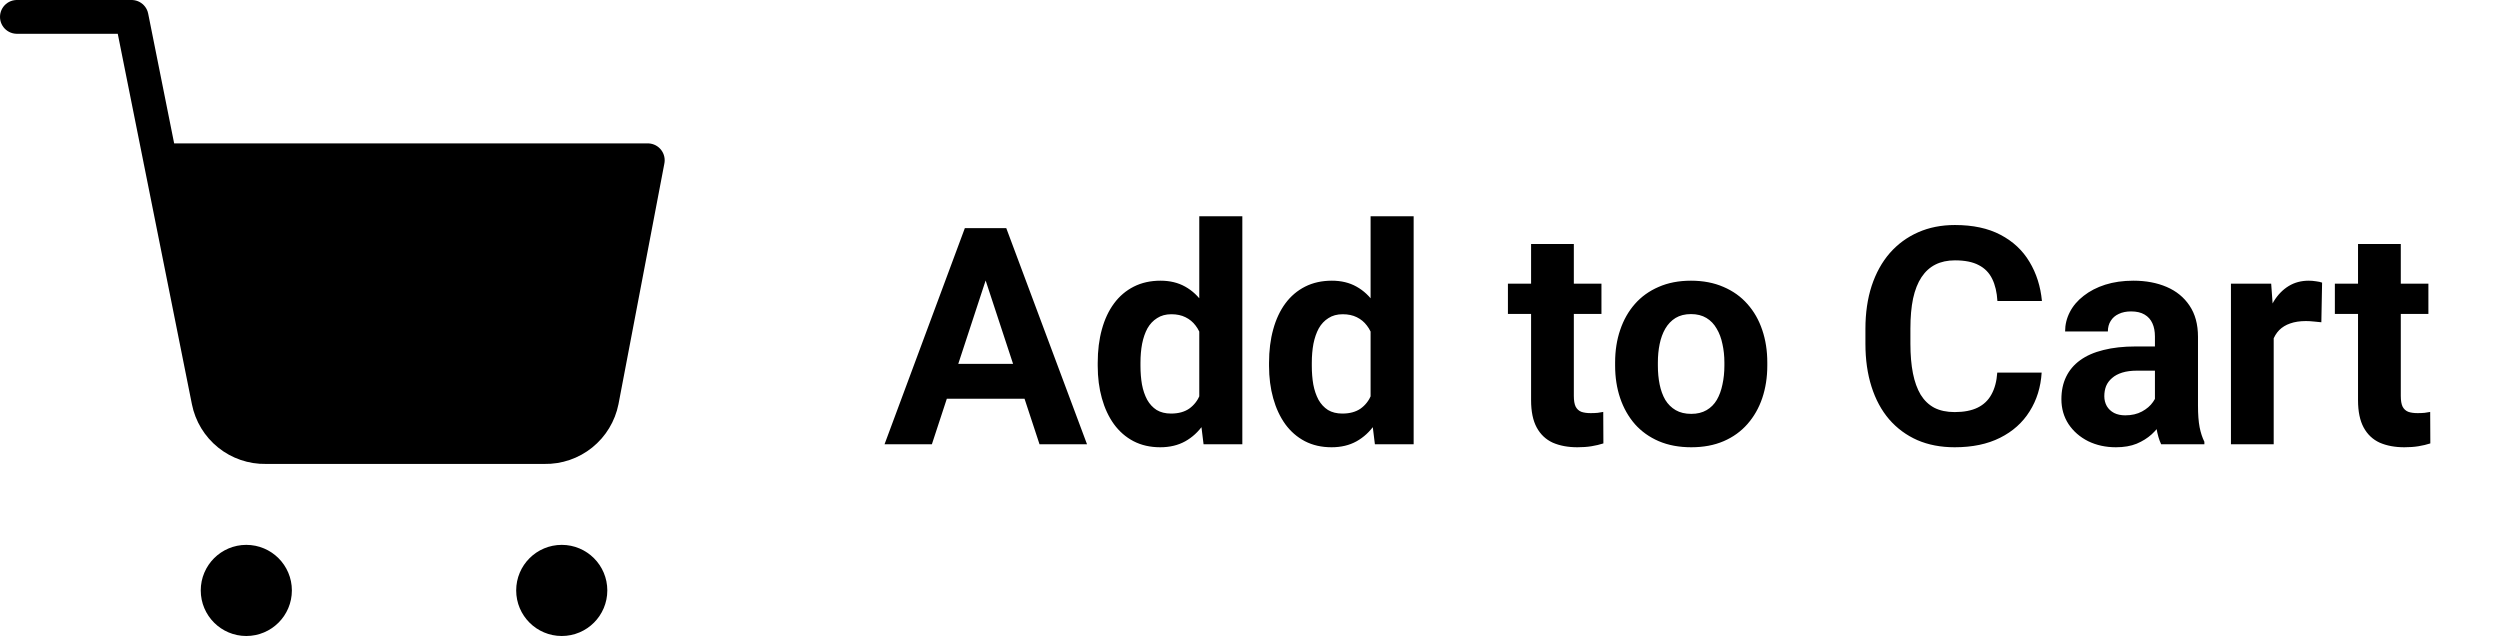 <svg width="148" height="38" viewBox="0 0 148 38" fill="none" xmlns="http://www.w3.org/2000/svg">
<path d="M58.648 15.694L55.167 26.302H52.364L57.119 13.505H58.903L58.648 15.694ZM61.54 26.302L58.05 15.694L57.769 13.505H59.571L64.352 26.302H61.54ZM61.381 21.539V23.604H54.623V21.539H61.381ZM70.997 24.228V12.802H73.546V26.302H71.251L70.997 24.228ZM64.985 21.662V21.477C64.985 20.751 65.067 20.091 65.231 19.5C65.395 18.902 65.635 18.389 65.952 17.962C66.268 17.534 66.658 17.203 67.121 16.968C67.584 16.734 68.111 16.617 68.703 16.617C69.259 16.617 69.746 16.734 70.162 16.968C70.584 17.203 70.941 17.537 71.234 17.97C71.533 18.398 71.773 18.905 71.955 19.491C72.136 20.071 72.268 20.707 72.35 21.398V21.802C72.268 22.465 72.136 23.08 71.955 23.648C71.773 24.216 71.533 24.715 71.234 25.142C70.941 25.564 70.584 25.892 70.162 26.127C69.74 26.361 69.248 26.478 68.685 26.478C68.093 26.478 67.566 26.358 67.103 26.118C66.646 25.878 66.259 25.541 65.943 25.107C65.632 24.674 65.395 24.164 65.231 23.578C65.067 22.992 64.985 22.353 64.985 21.662ZM67.516 21.477V21.662C67.516 22.054 67.546 22.421 67.604 22.76C67.668 23.1 67.771 23.402 67.912 23.666C68.058 23.924 68.246 24.126 68.474 24.272C68.709 24.413 68.993 24.483 69.327 24.483C69.76 24.483 70.118 24.386 70.399 24.193C70.68 23.994 70.894 23.721 71.041 23.376C71.193 23.03 71.281 22.631 71.304 22.18V21.029C71.287 20.66 71.234 20.329 71.146 20.036C71.064 19.737 70.941 19.482 70.777 19.271C70.619 19.06 70.419 18.896 70.179 18.779C69.945 18.662 69.667 18.603 69.344 18.603C69.016 18.603 68.735 18.679 68.501 18.832C68.266 18.978 68.076 19.18 67.929 19.438C67.789 19.696 67.683 20.001 67.613 20.352C67.548 20.698 67.516 21.073 67.516 21.477ZM81.139 24.228V12.802H83.688V26.302H81.394L81.139 24.228ZM75.127 21.662V21.477C75.127 20.751 75.21 20.091 75.374 19.5C75.538 18.902 75.778 18.389 76.094 17.962C76.411 17.534 76.8 17.203 77.263 16.968C77.726 16.734 78.254 16.617 78.845 16.617C79.402 16.617 79.888 16.734 80.304 16.968C80.726 17.203 81.084 17.537 81.376 17.97C81.675 18.398 81.916 18.905 82.097 19.491C82.279 20.071 82.411 20.707 82.493 21.398V21.802C82.411 22.465 82.279 23.08 82.097 23.648C81.916 24.216 81.675 24.715 81.376 25.142C81.084 25.564 80.726 25.892 80.304 26.127C79.882 26.361 79.39 26.478 78.828 26.478C78.236 26.478 77.709 26.358 77.246 26.118C76.789 25.878 76.402 25.541 76.085 25.107C75.775 24.674 75.538 24.164 75.374 23.578C75.21 22.992 75.127 22.353 75.127 21.662ZM77.659 21.477V21.662C77.659 22.054 77.688 22.421 77.747 22.76C77.811 23.1 77.914 23.402 78.054 23.666C78.201 23.924 78.388 24.126 78.617 24.272C78.851 24.413 79.135 24.483 79.469 24.483C79.903 24.483 80.26 24.386 80.542 24.193C80.823 23.994 81.037 23.721 81.183 23.376C81.335 23.03 81.423 22.631 81.447 22.18V21.029C81.429 20.66 81.376 20.329 81.289 20.036C81.207 19.737 81.084 19.482 80.919 19.271C80.761 19.06 80.562 18.896 80.322 18.779C80.088 18.662 79.809 18.603 79.487 18.603C79.159 18.603 78.877 18.679 78.643 18.832C78.409 18.978 78.218 19.18 78.072 19.438C77.931 19.696 77.826 20.001 77.755 20.352C77.691 20.698 77.659 21.073 77.659 21.477ZM94.806 16.793V18.586H89.269V16.793H94.806ZM90.64 14.446H93.171V23.437C93.171 23.712 93.207 23.924 93.277 24.07C93.353 24.216 93.464 24.319 93.611 24.378C93.757 24.43 93.942 24.457 94.165 24.457C94.323 24.457 94.463 24.451 94.587 24.439C94.715 24.422 94.824 24.404 94.912 24.386L94.921 26.25C94.704 26.32 94.469 26.376 94.217 26.417C93.965 26.458 93.687 26.478 93.382 26.478C92.826 26.478 92.339 26.387 91.923 26.206C91.513 26.018 91.197 25.719 90.974 25.309C90.751 24.899 90.64 24.36 90.64 23.692V14.446ZM95.615 21.644V21.46C95.615 20.762 95.714 20.121 95.914 19.535C96.113 18.943 96.403 18.43 96.784 17.997C97.165 17.563 97.633 17.226 98.19 16.986C98.747 16.74 99.385 16.617 100.106 16.617C100.827 16.617 101.468 16.74 102.031 16.986C102.593 17.226 103.065 17.563 103.446 17.997C103.833 18.43 104.126 18.943 104.325 19.535C104.524 20.121 104.624 20.762 104.624 21.46V21.644C104.624 22.336 104.524 22.977 104.325 23.569C104.126 24.155 103.833 24.668 103.446 25.107C103.065 25.541 102.596 25.878 102.04 26.118C101.483 26.358 100.844 26.478 100.124 26.478C99.403 26.478 98.761 26.358 98.199 26.118C97.642 25.878 97.171 25.541 96.784 25.107C96.403 24.668 96.113 24.155 95.914 23.569C95.714 22.977 95.615 22.336 95.615 21.644ZM98.146 21.46V21.644C98.146 22.043 98.181 22.415 98.251 22.76C98.322 23.106 98.433 23.411 98.585 23.674C98.744 23.932 98.949 24.134 99.201 24.281C99.453 24.427 99.76 24.501 100.124 24.501C100.475 24.501 100.777 24.427 101.029 24.281C101.281 24.134 101.483 23.932 101.635 23.674C101.788 23.411 101.899 23.106 101.969 22.76C102.045 22.415 102.084 22.043 102.084 21.644V21.46C102.084 21.073 102.045 20.71 101.969 20.37C101.899 20.024 101.785 19.719 101.627 19.456C101.474 19.186 101.272 18.975 101.02 18.823C100.768 18.671 100.463 18.594 100.106 18.594C99.749 18.594 99.444 18.671 99.192 18.823C98.946 18.975 98.744 19.186 98.585 19.456C98.433 19.719 98.322 20.024 98.251 20.37C98.181 20.71 98.146 21.073 98.146 21.46ZM118.238 22.057H120.866C120.813 22.919 120.576 23.683 120.154 24.351C119.738 25.019 119.155 25.541 118.405 25.916C117.661 26.291 116.764 26.478 115.715 26.478C114.895 26.478 114.16 26.337 113.509 26.056C112.859 25.769 112.302 25.359 111.839 24.826C111.382 24.293 111.034 23.648 110.794 22.892C110.553 22.136 110.433 21.29 110.433 20.352V19.465C110.433 18.527 110.556 17.68 110.802 16.924C111.054 16.163 111.412 15.515 111.875 14.982C112.343 14.449 112.903 14.039 113.553 13.752C114.204 13.464 114.93 13.321 115.733 13.321C116.799 13.321 117.699 13.514 118.431 13.901C119.169 14.288 119.741 14.821 120.145 15.501C120.555 16.18 120.801 16.954 120.883 17.821H118.247C118.217 17.305 118.115 16.869 117.939 16.511C117.763 16.148 117.497 15.876 117.139 15.694C116.788 15.507 116.319 15.413 115.733 15.413C115.294 15.413 114.91 15.495 114.582 15.659C114.253 15.823 113.978 16.072 113.755 16.406C113.533 16.74 113.366 17.162 113.254 17.672C113.149 18.175 113.096 18.767 113.096 19.447V20.352C113.096 21.014 113.146 21.597 113.246 22.101C113.345 22.599 113.498 23.021 113.703 23.367C113.914 23.707 114.183 23.965 114.511 24.14C114.845 24.31 115.247 24.395 115.715 24.395C116.266 24.395 116.72 24.307 117.078 24.131C117.435 23.956 117.708 23.695 117.895 23.349C118.088 23.003 118.203 22.573 118.238 22.057ZM127.572 24.158V19.922C127.572 19.617 127.522 19.356 127.422 19.139C127.323 18.917 127.168 18.744 126.957 18.621C126.752 18.498 126.485 18.436 126.157 18.436C125.876 18.436 125.632 18.486 125.427 18.586C125.222 18.679 125.064 18.817 124.953 18.999C124.841 19.174 124.786 19.382 124.786 19.623H122.254C122.254 19.218 122.348 18.835 122.536 18.471C122.723 18.108 122.996 17.789 123.353 17.513C123.711 17.232 124.135 17.012 124.628 16.854C125.126 16.696 125.682 16.617 126.297 16.617C127.036 16.617 127.692 16.74 128.266 16.986C128.84 17.232 129.292 17.601 129.62 18.093C129.954 18.586 130.121 19.201 130.121 19.939V24.008C130.121 24.53 130.153 24.958 130.217 25.292C130.282 25.62 130.376 25.907 130.499 26.153V26.302H127.941C127.818 26.045 127.724 25.722 127.66 25.336C127.601 24.943 127.572 24.55 127.572 24.158ZM127.906 20.51L127.923 21.943H126.508C126.174 21.943 125.884 21.981 125.638 22.057C125.392 22.133 125.19 22.242 125.032 22.382C124.874 22.517 124.756 22.675 124.68 22.857C124.61 23.039 124.575 23.238 124.575 23.455C124.575 23.672 124.625 23.868 124.724 24.044C124.824 24.213 124.967 24.348 125.155 24.448C125.342 24.542 125.562 24.588 125.814 24.588C126.195 24.588 126.526 24.512 126.807 24.36C127.088 24.208 127.305 24.02 127.458 23.797C127.616 23.575 127.698 23.364 127.704 23.165L128.372 24.237C128.278 24.477 128.149 24.726 127.985 24.984C127.827 25.242 127.625 25.485 127.378 25.713C127.132 25.936 126.836 26.121 126.491 26.267C126.145 26.408 125.735 26.478 125.26 26.478C124.657 26.478 124.109 26.358 123.617 26.118C123.13 25.872 122.744 25.535 122.457 25.107C122.175 24.674 122.035 24.181 122.035 23.631C122.035 23.132 122.128 22.69 122.316 22.303C122.503 21.917 122.779 21.591 123.142 21.328C123.511 21.058 123.971 20.856 124.522 20.721C125.073 20.581 125.711 20.51 126.438 20.51H127.906ZM134.603 18.867V26.302H132.072V16.793H134.454L134.603 18.867ZM137.468 16.731L137.424 19.078C137.301 19.06 137.152 19.046 136.976 19.034C136.806 19.016 136.651 19.007 136.51 19.007C136.153 19.007 135.842 19.054 135.579 19.148C135.321 19.236 135.104 19.368 134.928 19.544C134.758 19.719 134.629 19.933 134.542 20.185C134.46 20.437 134.413 20.724 134.401 21.047L133.891 20.888C133.891 20.273 133.953 19.708 134.076 19.192C134.199 18.671 134.378 18.216 134.612 17.83C134.852 17.443 135.145 17.144 135.491 16.933C135.836 16.722 136.232 16.617 136.677 16.617C136.818 16.617 136.961 16.628 137.108 16.652C137.254 16.67 137.375 16.696 137.468 16.731ZM143.761 16.793V18.586H138.224V16.793H143.761ZM139.595 14.446H142.127V23.437C142.127 23.712 142.162 23.924 142.232 24.07C142.308 24.216 142.419 24.319 142.566 24.378C142.712 24.43 142.897 24.457 143.12 24.457C143.278 24.457 143.419 24.451 143.542 24.439C143.67 24.422 143.779 24.404 143.867 24.386L143.876 26.25C143.659 26.32 143.424 26.376 143.172 26.417C142.92 26.458 142.642 26.478 142.337 26.478C141.781 26.478 141.294 26.387 140.878 26.206C140.468 26.018 140.152 25.719 139.929 25.309C139.707 24.899 139.595 24.36 139.595 23.692V14.446Z" fill="black"/>
<path d="M14.581 36.651C15.519 36.651 16.279 35.891 16.279 34.953C16.279 34.016 15.519 33.256 14.581 33.256C13.644 33.256 12.884 34.016 12.884 34.953C12.884 35.891 13.644 36.651 14.581 36.651Z" fill="black" stroke="black" stroke-width="2" stroke-linecap="round" stroke-linejoin="round"/>
<path d="M33.256 36.651C34.193 36.651 34.953 35.891 34.953 34.953C34.953 34.016 34.193 33.256 33.256 33.256C32.318 33.256 31.558 34.016 31.558 34.953C31.558 35.891 32.318 36.651 33.256 36.651Z" fill="black" stroke="black" stroke-width="2" stroke-linecap="round" stroke-linejoin="round"/>
<path d="M12.341 23.732C12.496 24.514 12.921 25.216 13.542 25.715C14.162 26.215 14.939 26.48 15.736 26.465H32.237C33.034 26.48 33.811 26.215 34.431 25.715C35.052 25.216 35.477 24.514 35.633 23.732L38.349 9.488H9.49L12.341 23.732Z" fill="black"/>
<path d="M1 1H7.791L9.49 9.488M9.488 9.488H9.49M9.49 9.488L12.341 23.732C12.496 24.514 12.921 25.216 13.542 25.715C14.162 26.215 14.939 26.48 15.736 26.465H32.237C33.034 26.48 33.811 26.215 34.431 25.715C35.052 25.216 35.477 24.514 35.633 23.732L38.349 9.488H9.49Z" stroke="black" stroke-width="2" stroke-linecap="round" stroke-linejoin="round"/>
</svg>
